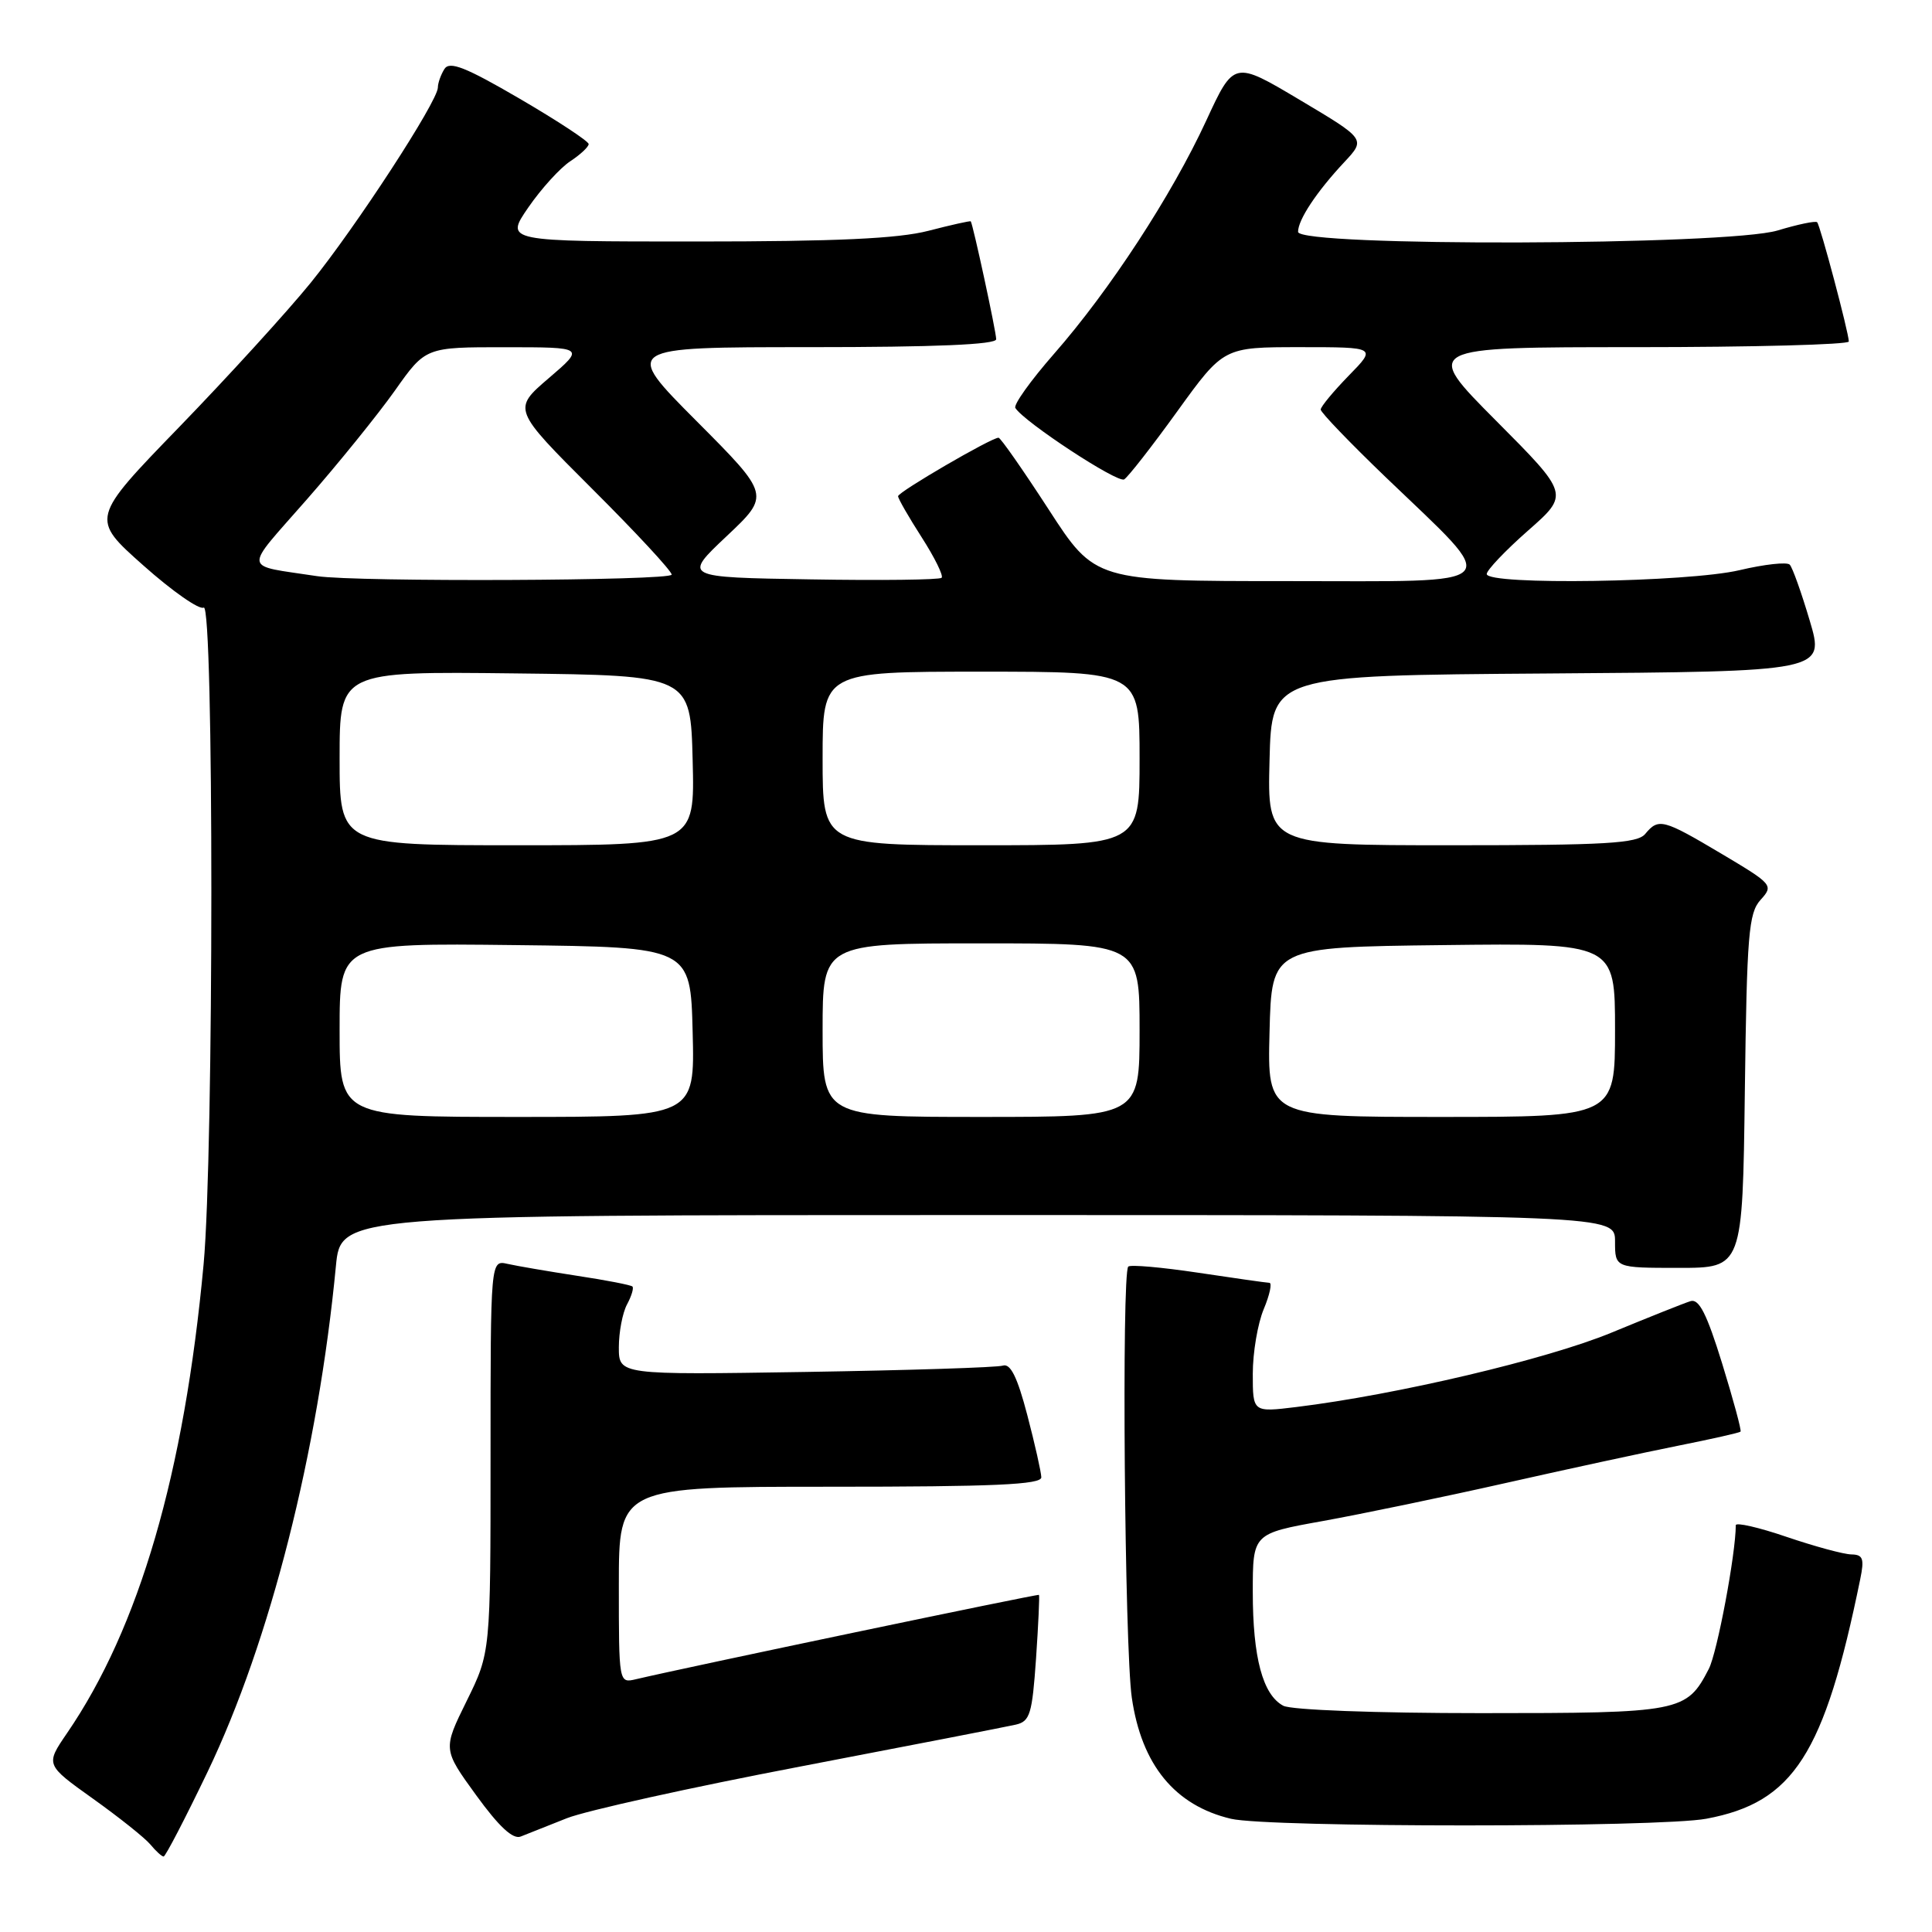 <?xml version="1.0" encoding="UTF-8" standalone="no"?>
<!DOCTYPE svg PUBLIC "-//W3C//DTD SVG 1.1//EN" "http://www.w3.org/Graphics/SVG/1.1/DTD/svg11.dtd" >
<svg xmlns="http://www.w3.org/2000/svg" xmlns:xlink="http://www.w3.org/1999/xlink" version="1.1" viewBox="0 0 256 256">
 <g >
 <path fill="currentColor"
d=" M 27.52 234.75 C 35.77 217.54 42.16 192.37 44.51 167.75 C 45.16 161.00 45.16 161.00 129.58 161.00 C 214.00 161.00 214.00 161.00 214.00 164.50 C 214.00 168.00 214.00 168.00 222.45 168.00 C 230.90 168.00 230.90 168.00 231.20 144.60 C 231.47 123.81 231.70 120.99 233.28 119.24 C 235.03 117.31 234.90 117.17 228.11 113.13 C 220.35 108.52 219.77 108.37 218.00 110.50 C 216.96 111.76 212.82 112.00 192.34 112.00 C 167.93 112.00 167.93 112.00 168.22 100.75 C 168.50 89.50 168.50 89.50 205.15 89.24 C 241.80 88.98 241.80 88.98 239.80 82.24 C 238.70 78.53 237.51 75.19 237.15 74.82 C 236.79 74.44 233.80 74.77 230.50 75.55 C 223.68 77.16 197.00 77.57 197.00 76.06 C 197.00 75.55 199.46 72.96 202.47 70.31 C 207.94 65.50 207.94 65.50 198.24 55.75 C 188.54 46.00 188.54 46.00 216.77 46.00 C 232.30 46.00 244.99 45.66 244.98 45.25 C 244.95 44.02 241.19 29.85 240.78 29.45 C 240.57 29.24 238.22 29.73 235.54 30.54 C 228.88 32.54 172.00 32.71 172.00 30.72 C 172.00 29.11 174.47 25.39 178.14 21.47 C 180.97 18.44 180.97 18.44 172.23 13.24 C 163.50 8.04 163.50 8.04 159.82 16.01 C 155.26 25.88 147.04 38.47 139.66 46.89 C 136.58 50.41 134.27 53.63 134.54 54.06 C 135.68 55.90 148.10 64.06 148.96 63.52 C 149.48 63.20 152.66 59.13 156.02 54.47 C 162.14 46.00 162.14 46.00 172.27 46.00 C 182.41 46.00 182.41 46.00 178.70 49.79 C 176.67 51.88 175.00 53.89 175.00 54.27 C 175.00 54.65 178.87 58.67 183.59 63.21 C 199.10 78.10 200.14 77.00 170.62 77.00 C 145.10 77.00 145.10 77.00 138.95 67.50 C 135.56 62.28 132.58 58.00 132.31 58.00 C 131.35 58.00 119.00 65.19 119.00 65.75 C 119.00 66.07 120.41 68.52 122.13 71.20 C 123.85 73.88 125.04 76.30 124.77 76.56 C 124.50 76.83 116.68 76.93 107.39 76.77 C 90.50 76.50 90.50 76.50 96.28 71.05 C 102.06 65.60 102.06 65.60 92.30 55.80 C 82.54 46.00 82.54 46.00 107.27 46.00 C 123.91 46.00 132.00 45.66 132.00 44.95 C 132.00 43.96 128.92 29.70 128.63 29.33 C 128.56 29.24 126.04 29.80 123.03 30.58 C 119.01 31.62 110.86 32.00 92.23 32.00 C 66.90 32.00 66.90 32.00 70.01 27.48 C 71.72 25.00 74.22 22.25 75.56 21.37 C 76.90 20.49 78.00 19.46 78.00 19.09 C 78.00 18.72 73.90 16.02 68.88 13.09 C 61.70 8.90 59.57 8.06 58.89 9.14 C 58.42 9.89 58.02 10.99 58.02 11.60 C 57.99 13.45 47.16 30.08 41.17 37.47 C 38.05 41.31 30.21 49.91 23.75 56.58 C 12.00 68.71 12.00 68.71 18.99 74.92 C 22.83 78.34 26.43 80.85 26.99 80.51 C 28.35 79.67 28.34 152.79 26.98 167.50 C 24.42 195.20 18.45 215.70 8.87 229.67 C 6.02 233.84 6.02 233.84 12.31 238.33 C 15.77 240.80 19.20 243.53 19.93 244.41 C 20.65 245.28 21.44 246.00 21.68 246.00 C 21.92 246.00 24.55 240.94 27.52 234.75 Z  M 75.12 240.92 C 77.66 239.92 91.61 236.83 106.12 234.06 C 120.63 231.28 133.45 228.79 134.61 228.52 C 136.48 228.09 136.77 227.11 137.28 219.77 C 137.59 215.23 137.76 211.43 137.67 211.33 C 137.52 211.18 90.93 220.93 84.25 222.51 C 82.00 223.04 82.00 223.01 82.00 210.02 C 82.00 197.00 82.00 197.00 110.00 197.00 C 131.75 197.00 137.99 196.72 137.98 195.75 C 137.96 195.06 137.13 191.35 136.12 187.50 C 134.81 182.48 133.89 180.63 132.89 180.95 C 132.13 181.20 120.36 181.57 106.75 181.79 C 82.00 182.18 82.00 182.18 82.00 178.52 C 82.00 176.51 82.49 173.96 83.08 172.85 C 83.68 171.74 84.00 170.67 83.80 170.47 C 83.60 170.27 80.31 169.63 76.47 169.05 C 72.64 168.46 68.49 167.75 67.25 167.47 C 65.00 166.96 65.00 166.96 65.00 192.96 C 65.00 218.96 65.00 218.96 61.84 225.38 C 58.68 231.79 58.68 231.79 63.09 237.87 C 66.13 242.06 67.97 243.76 69.00 243.35 C 69.83 243.02 72.58 241.93 75.12 240.92 Z  M 226.11 240.99 C 237.66 238.83 241.74 232.47 246.49 209.25 C 247.05 206.53 246.86 206.00 245.33 205.97 C 244.32 205.96 240.46 204.91 236.75 203.65 C 233.04 202.38 230.00 201.69 230.00 202.10 C 230.00 205.88 227.54 218.99 226.42 221.15 C 223.47 226.86 222.73 227.00 196.21 227.00 C 182.25 227.00 171.09 226.58 170.04 226.02 C 167.32 224.57 166.00 219.64 166.00 210.95 C 166.00 203.21 166.00 203.21 175.25 201.55 C 180.34 200.63 191.25 198.37 199.50 196.51 C 207.75 194.65 218.07 192.42 222.43 191.55 C 226.79 190.68 230.48 189.85 230.63 189.70 C 230.78 189.55 229.68 185.50 228.20 180.69 C 226.16 174.09 225.13 172.05 224.00 172.41 C 223.18 172.66 218.45 174.55 213.51 176.59 C 204.99 180.11 185.08 184.81 171.75 186.44 C 166.00 187.14 166.00 187.14 166.00 182.04 C 166.00 179.23 166.65 175.38 167.45 173.47 C 168.25 171.56 168.58 169.99 168.20 169.98 C 167.81 169.97 163.56 169.36 158.75 168.64 C 153.94 167.92 149.78 167.55 149.50 167.83 C 148.61 168.73 149.01 218.30 149.97 224.95 C 151.26 233.85 155.67 239.24 163.12 241.00 C 168.10 242.17 219.84 242.17 226.11 240.99 Z  M 45.00 136.48 C 45.00 124.96 45.00 124.96 68.25 125.23 C 91.50 125.50 91.50 125.50 91.78 136.75 C 92.07 148.00 92.07 148.00 68.53 148.00 C 45.00 148.00 45.00 148.00 45.00 136.48 Z  M 109.00 136.50 C 109.00 125.00 109.00 125.00 130.00 125.00 C 151.00 125.00 151.00 125.00 151.00 136.50 C 151.00 148.00 151.00 148.00 130.00 148.00 C 109.00 148.00 109.00 148.00 109.00 136.50 Z  M 168.22 136.75 C 168.50 125.50 168.50 125.50 191.25 125.23 C 214.00 124.96 214.00 124.96 214.00 136.48 C 214.00 148.00 214.00 148.00 190.97 148.00 C 167.93 148.00 167.93 148.00 168.22 136.75 Z  M 45.00 100.48 C 45.00 88.96 45.00 88.96 68.25 89.23 C 91.50 89.50 91.50 89.50 91.78 100.75 C 92.07 112.00 92.07 112.00 68.53 112.00 C 45.00 112.00 45.00 112.00 45.00 100.48 Z  M 109.00 100.50 C 109.00 89.00 109.00 89.00 130.00 89.00 C 151.00 89.00 151.00 89.00 151.00 100.50 C 151.00 112.00 151.00 112.00 130.00 112.00 C 109.00 112.00 109.00 112.00 109.00 100.50 Z  M 42.00 76.34 C 32.01 74.81 32.16 75.88 40.63 66.21 C 44.83 61.42 50.09 54.91 52.33 51.75 C 56.39 46.00 56.39 46.00 66.95 46.01 C 77.50 46.01 77.50 46.01 72.70 50.12 C 67.91 54.23 67.91 54.23 78.45 64.76 C 84.25 70.54 89.00 75.66 89.00 76.14 C 89.00 76.96 47.21 77.14 42.00 76.34 Z "/>
</g>
</svg>